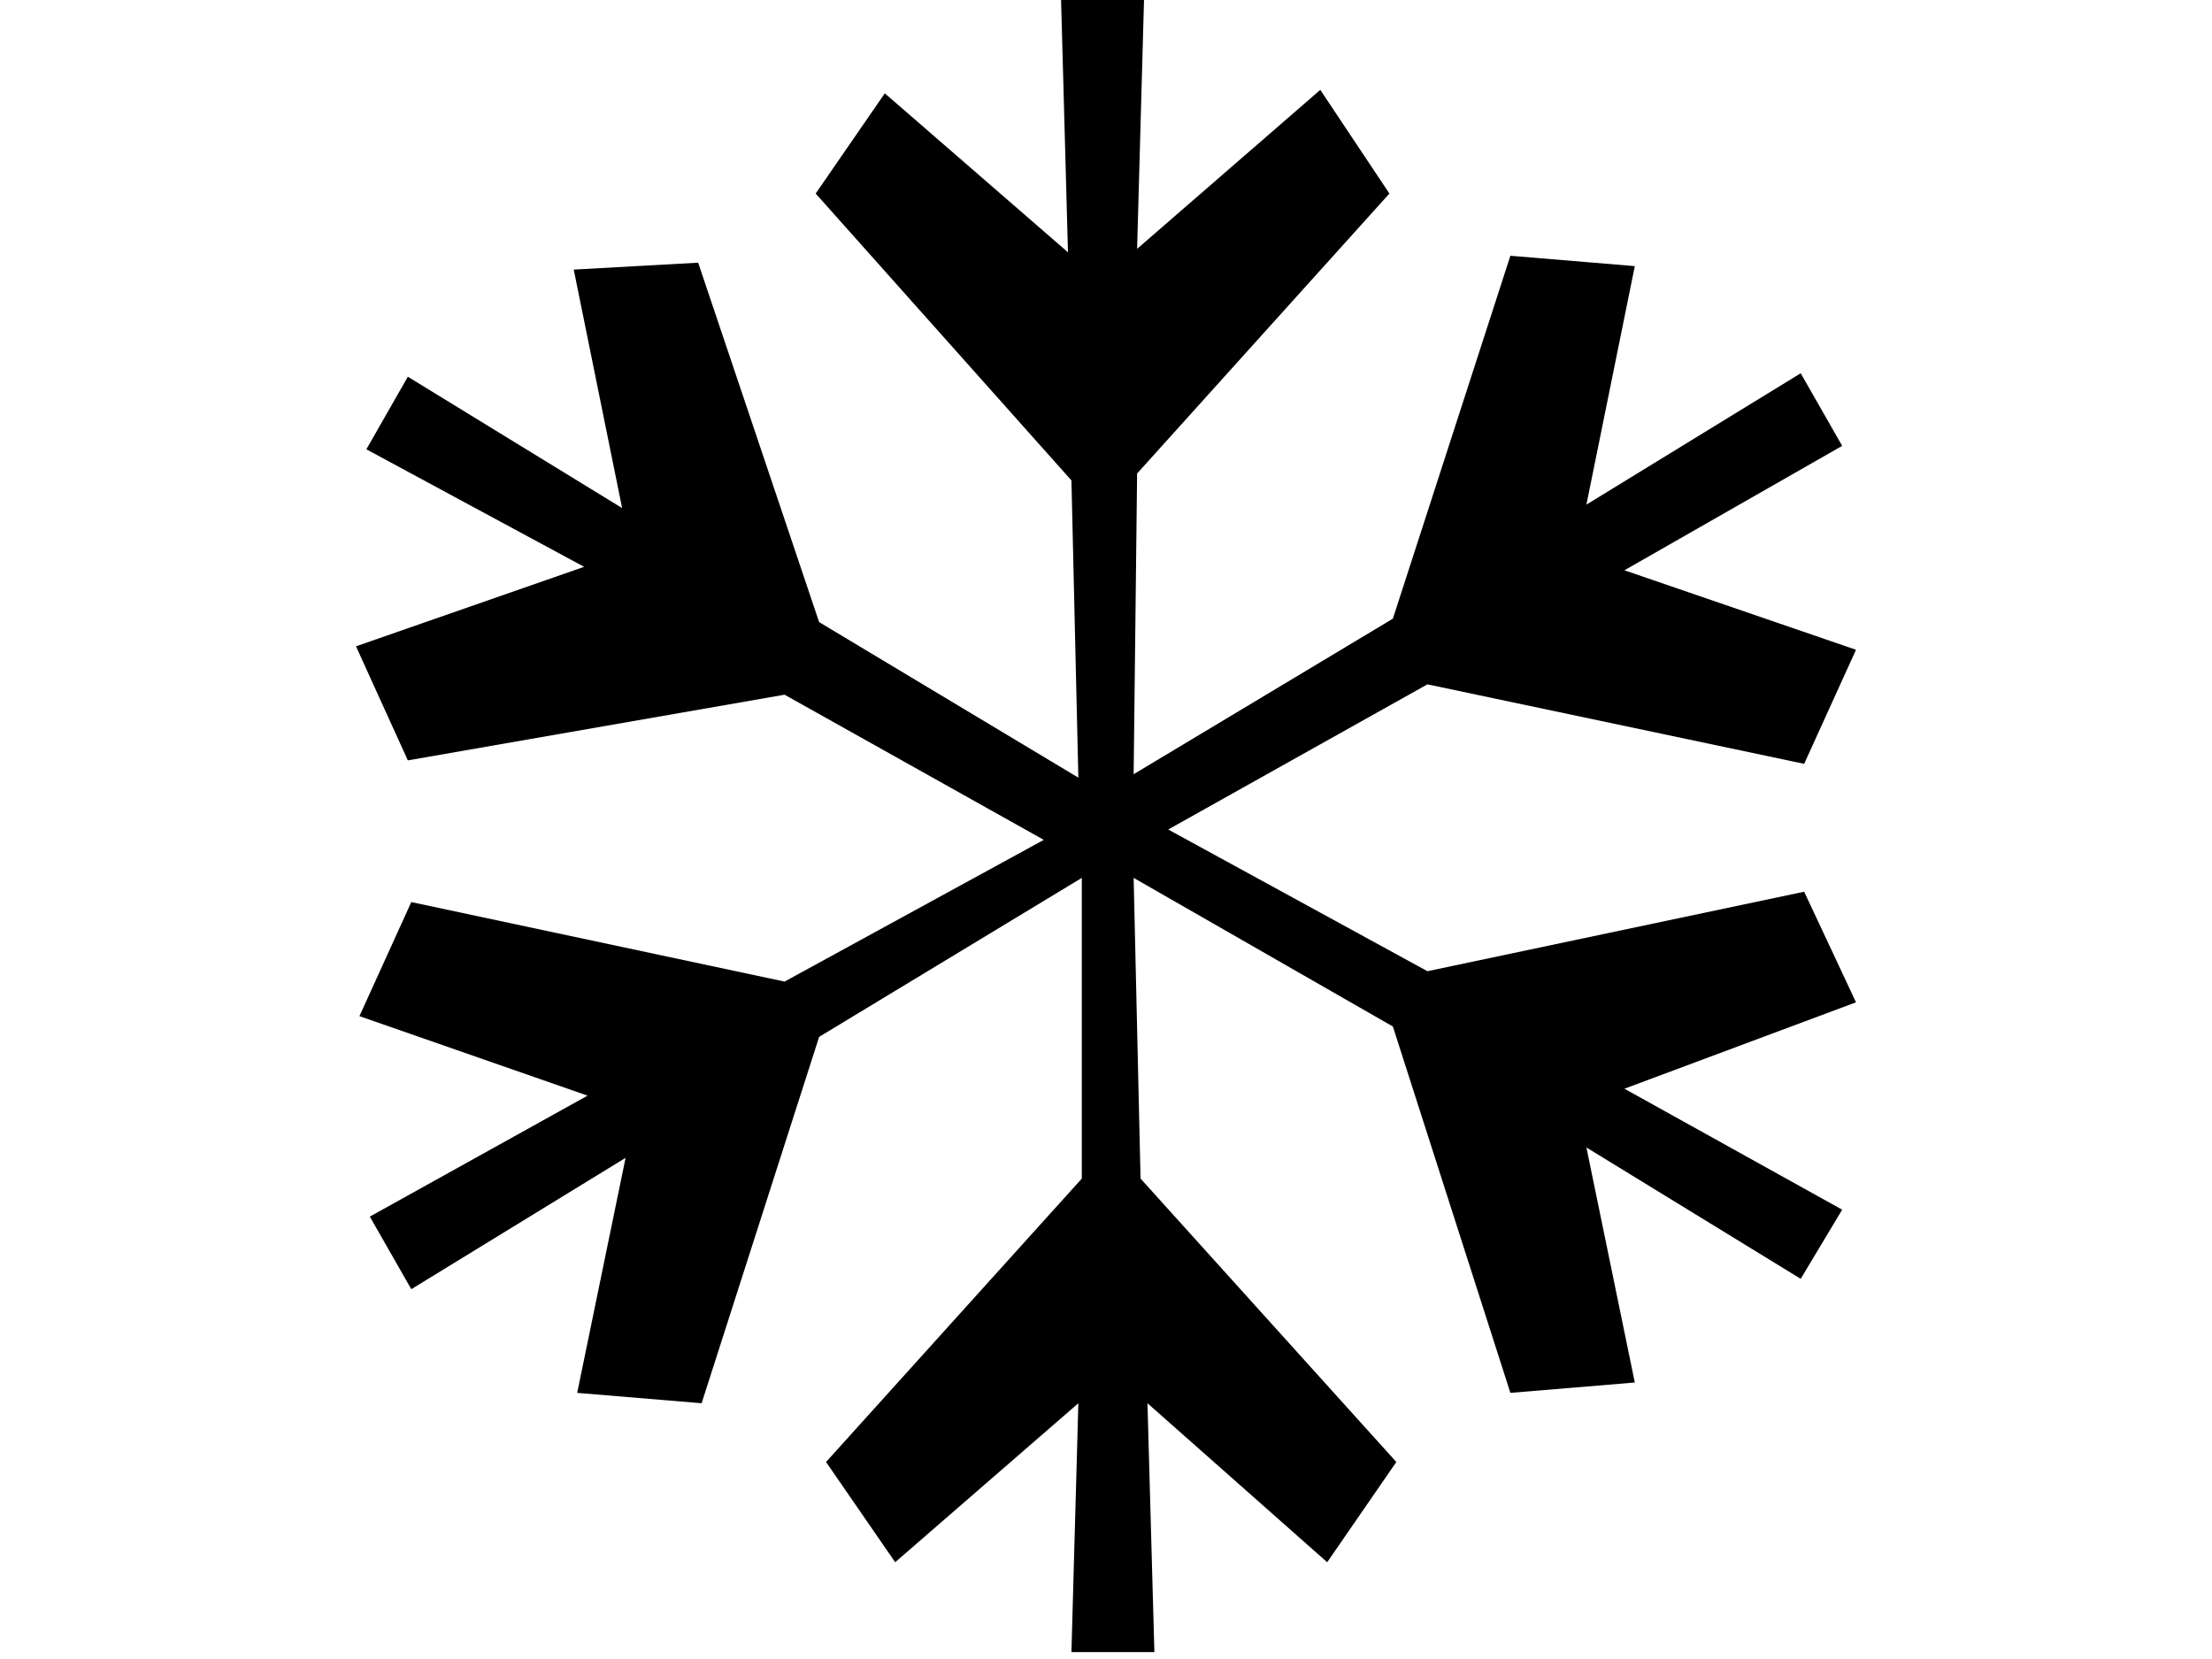 <svg xmlns="http://www.w3.org/2000/svg" viewBox="0 0 64 48">
<path d="M53.7,18.8l-1.5,3.3l-10.9-2.3L33.8,24l7.5,4.1l10.9-2.3l1.5,3.2L47,31.5l6.3,3.5L52.1,37l-6.2-3.8l1.4,6.8l-3.6,0.3
	l-3.4-10.6l-7.5-4.3l0.2,8.7l7.4,8.2l-2,2.9l-5.2-4.6l0.2,7.2h-2.4l0.2-7.2l-5.3,4.6l-2-2.9l7.4-8.2v-8.7L23.7,30l-3.4,10.6
	l-3.6-0.3l1.4-6.8l-6.2,3.8l-1.2-2.1l6.3-3.5l-6.6-2.3l1.5-3.3l10.8,2.3l7.5-4.1l-7.5-4.2L11.8,22l-1.5-3.3l6.6-2.3L10.6,13l1.2-2.1
	l6.2,3.8l-1.4-6.9l3.6-0.2L23.7,18l7.5,4.5L31,13.9l-7.4-8.3l2-2.9l5.3,4.6L30.7,0h2.4l-0.2,7.2l5.3-4.6l2,3l-7.3,8.1l-0.1,8.7
	l7.5-4.5l3.4-10.5l3.6,0.3l-1.4,6.9l6.2-3.8l1.2,2.1L47,16.5L53.7,18.8z"/>
</svg>
